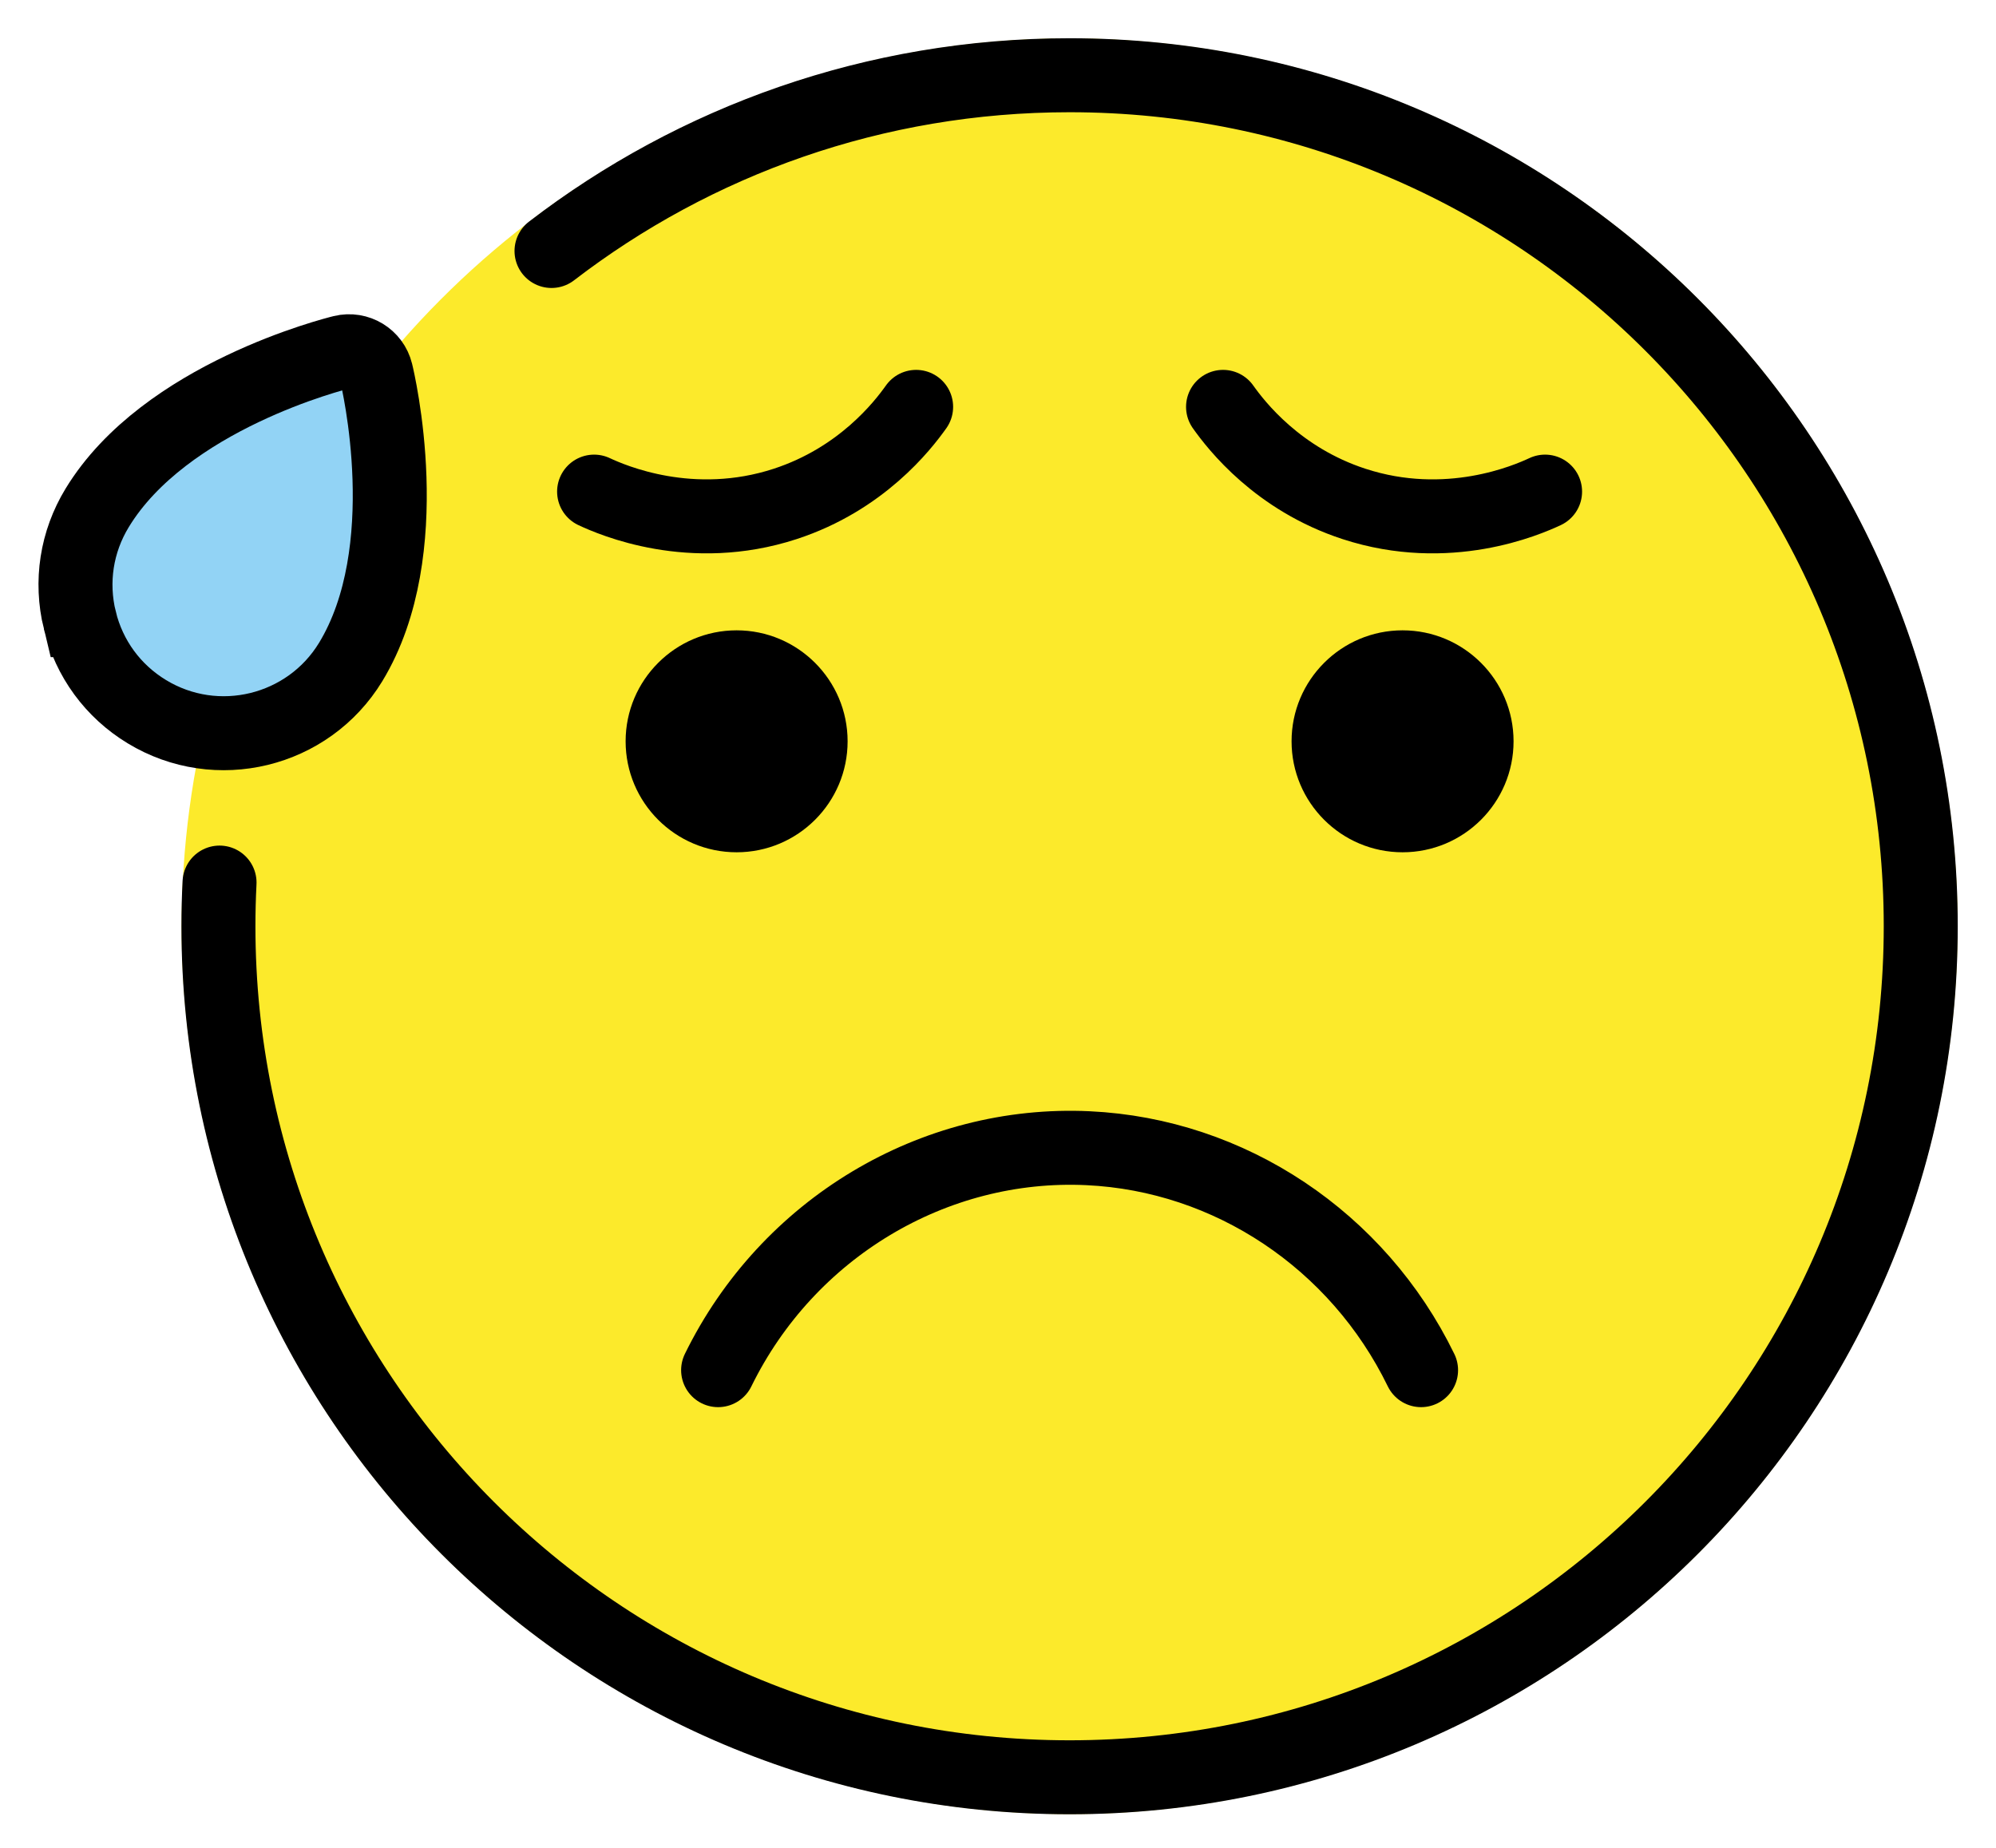 <svg xmlns="http://www.w3.org/2000/svg" role="img" viewBox="7.09 10.96 53.95 49.95"><title>1F630.svg</title><circle cx="36" cy="36" r="24" fill="#FCEA2B"/><path fill="#92D3F5" d="M9.246 27.724c-.254-1.041-.087-2.119.47-3.034 1.832-3.014 6.434-4.165 6.629-4.213.405-.099.813.149.912.555.048.195 1.143 4.811-.689 7.825l0.0 0c-1.149 1.888-3.621 2.49-5.509 1.342-.915-.555-1.559-1.434-1.813-2.475z"/><g><path d="M30 31c0 1.657-1.345 3-3 3-1.655 0-3-1.343-3-3 0-1.655 1.345-3 3-3 1.655 0 3 1.345 3 3m18 0c0 1.657-1.345 3-3 3s-3-1.343-3-3c0-1.655 1.345-3 3-3s3 1.345 3 3"/><path fill="none" stroke="#000" stroke-linecap="round" stroke-linejoin="round" stroke-miterlimit="10" stroke-width="2" d="M26.5 48c1.877-3.833 5.824-6.197 10-6 3.834.18 7.293 2.493 9 6M23.148 24.25c.487.228 2.628 1.161 5.164.333 2.058-.672 3.177-2.112 3.54-2.624m17 2.291c-.487.228-2.628 1.161-5.164.333-2.058-.672-3.177-2.112-3.54-2.624"/><path fill="none" stroke="#000" stroke-miterlimit="10" stroke-width="2" d="M9.246 27.724c-.254-1.041-.087-2.119.47-3.034 1.832-3.014 6.434-4.165 6.629-4.213.405-.099.813.149.912.555.048.195 1.143 4.811-.689 7.825l0.0 0c-1.149 1.888-3.621 2.49-5.509 1.342-.915-.555-1.559-1.434-1.813-2.475z"/><path fill="none" stroke="#000" stroke-linecap="round" stroke-miterlimit="10" stroke-width="2" d="M21.997 17.745c3.879-2.98 8.734-4.751 14.003-4.751 12.706 0 23.006 10.3 23.006 23.006S48.706 59.006 36 59.006 12.994 48.706 12.994 36c0-.396.01-.79.03-1.181"/></g></svg>